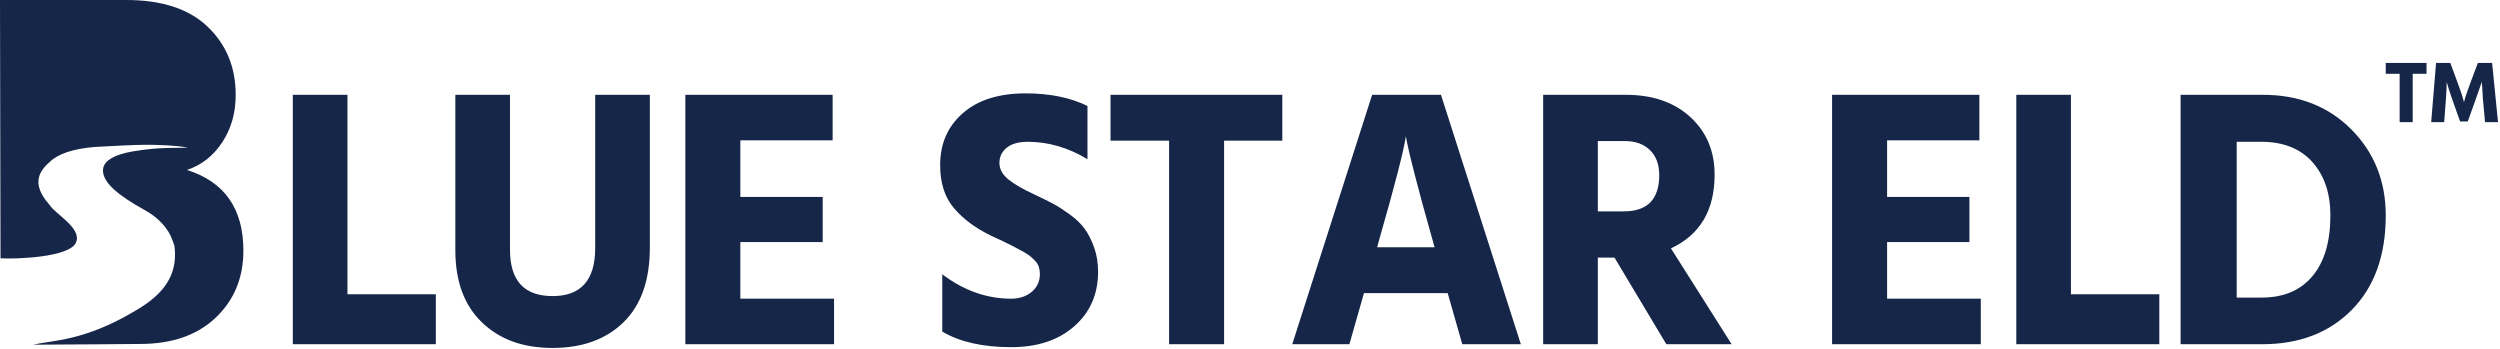 <svg xmlns="http://www.w3.org/2000/svg" xmlns:xlink="http://www.w3.org/1999/xlink" viewBox="0 0 172 24"><path d="M 12.867 11.69 C 13.862 11.363 14.668 10.731 15.287 9.794 C 15.906 8.859 16.216 7.77 16.216 6.53 C 16.216 4.634 15.574 3.072 14.292 1.844 C 13.01 0.615 11.142 0 8.688 0 L 0 0 C 0 0 0.023 10.761 0.036 17.77 C 1.048 17.836 4.851 17.716 5.238 16.659 C 5.633 15.677 3.766 14.712 3.389 14.071 C 2.076 12.592 2.76 11.713 3.437 11.127 C 3.995 10.589 5.023 10.236 6.504 10.112 C 7.566 10.044 9.415 9.958 10.106 9.96 C 10.687 9.962 12.238 9.998 12.929 10.163 C 12.15 10.189 11.008 10.1 9.132 10.417 C 7.855 10.633 7.239 11.043 7.113 11.515 C 7.092 11.59 7.082 11.678 7.087 11.788 C 7.128 12.594 8.146 13.45 9.91 14.427 C 10.258 14.62 11.034 15.073 11.568 15.912 C 11.756 16.207 11.862 16.511 12.004 16.915 C 12.306 19.242 10.856 20.51 9.132 21.483 C 5.737 23.473 3.623 23.404 2.268 23.715 C 3.85 23.715 9.649 23.664 9.649 23.664 C 11.837 23.664 13.567 23.061 14.839 21.856 C 16.109 20.651 16.745 19.113 16.745 17.24 C 16.745 14.361 15.452 12.512 12.866 11.693 Z" fill="rgb(22,38,73)"/><path d="M 23.905 20.245 L 29.985 20.245 L 29.985 23.682 L 20.145 23.682 L 20.145 6.523 L 23.905 6.523 Z M 40.949 17.062 L 40.949 6.523 L 44.709 6.523 L 44.709 17.038 C 44.709 19.278 44.107 20.989 42.902 22.168 C 41.697 23.347 40.069 23.938 38.019 23.938 C 35.969 23.938 34.381 23.352 33.159 22.181 C 31.938 21.011 31.328 19.355 31.328 17.217 L 31.328 6.523 L 35.088 6.523 L 35.088 17.19 C 35.088 19.312 36.065 20.371 38.019 20.371 C 39.973 20.371 40.95 19.268 40.95 17.062 Z M 50.936 20.55 L 57.383 20.55 L 57.383 23.682 L 47.152 23.682 L 47.152 6.523 L 57.285 6.523 L 57.285 9.655 L 50.936 9.655 L 50.936 13.55 L 56.601 13.55 L 56.601 16.655 L 50.936 16.655 Z M 74.818 7.287 L 74.818 10.953 C 73.499 10.156 72.132 9.756 70.715 9.756 C 70.08 9.756 69.596 9.893 69.262 10.163 C 68.929 10.435 68.761 10.783 68.761 11.208 C 68.761 11.632 68.965 12.009 69.372 12.34 C 69.778 12.671 70.389 13.023 71.203 13.396 C 71.707 13.635 72.126 13.841 72.461 14.02 C 72.794 14.198 73.177 14.445 73.608 14.758 C 74.039 15.072 74.381 15.403 74.633 15.751 C 74.885 16.099 75.101 16.528 75.28 17.037 C 75.459 17.545 75.548 18.097 75.548 18.691 C 75.548 20.236 75.002 21.487 73.912 22.446 C 72.821 23.406 71.372 23.885 69.566 23.885 C 67.628 23.885 66.05 23.529 64.828 22.816 L 64.828 18.87 C 66.309 19.99 67.889 20.55 69.566 20.55 C 70.135 20.55 70.607 20.394 70.982 20.08 C 71.356 19.765 71.544 19.354 71.544 18.845 C 71.544 18.675 71.519 18.514 71.471 18.361 C 71.422 18.208 71.333 18.065 71.203 17.929 C 71.072 17.793 70.947 17.678 70.825 17.585 C 70.702 17.493 70.523 17.382 70.287 17.255 C 70.051 17.127 69.852 17.022 69.689 16.936 C 69.526 16.851 69.286 16.732 68.968 16.579 C 68.651 16.426 68.395 16.308 68.2 16.223 C 67.141 15.714 66.291 15.086 65.647 14.339 C 65.004 13.592 64.682 12.599 64.682 11.361 C 64.682 9.884 65.203 8.692 66.245 7.784 C 67.286 6.877 68.727 6.423 70.567 6.423 C 72.211 6.423 73.628 6.711 74.816 7.288 Z M 88.223 6.523 L 88.223 9.68 L 84.218 9.68 L 84.218 23.683 L 80.433 23.683 L 80.433 9.679 L 76.404 9.679 L 76.404 6.522 L 88.223 6.522 Z M 100.604 23.682 L 99.602 20.169 L 93.84 20.169 L 92.838 23.682 L 88.907 23.682 L 94.402 6.523 L 99.139 6.523 L 104.634 23.682 L 100.605 23.682 Z M 94.744 17.012 L 98.699 17.012 L 98.529 16.4 C 98.056 14.737 97.67 13.32 97.369 12.149 C 97.067 10.978 96.884 10.223 96.82 9.883 L 96.722 9.374 C 96.591 10.308 95.99 12.65 94.915 16.4 L 94.745 17.012 Z M 114.644 23.682 L 111.078 17.724 L 109.931 17.724 L 109.931 23.682 L 106.17 23.682 L 106.17 6.523 L 111.86 6.523 C 113.699 6.523 115.177 7.032 116.292 8.05 C 117.407 9.069 117.965 10.393 117.965 12.021 C 117.965 14.465 116.963 16.154 114.961 17.088 L 119.137 23.682 Z M 109.931 9.705 L 109.931 14.542 L 111.713 14.542 C 113.341 14.542 114.155 13.711 114.155 12.047 C 114.155 11.317 113.944 10.745 113.52 10.329 C 113.096 9.913 112.518 9.705 111.786 9.705 L 109.93 9.705 Z M 129.832 20.55 L 136.279 20.55 L 136.279 23.682 L 126.048 23.682 L 126.048 6.523 L 136.181 6.523 L 136.181 9.655 L 129.832 9.655 L 129.832 13.55 L 135.497 13.55 L 135.497 16.655 L 129.832 16.655 Z M 142.481 20.245 L 148.561 20.245 L 148.561 23.682 L 138.721 23.682 L 138.721 6.523 L 142.481 6.523 Z M 150.026 6.523 L 155.691 6.523 C 158.165 6.523 160.192 7.317 161.771 8.903 C 163.35 10.491 164.14 12.464 164.14 14.822 C 164.14 17.571 163.362 19.735 161.808 21.314 C 160.253 22.892 158.197 23.682 155.642 23.682 L 150.025 23.682 L 150.025 6.523 Z M 153.884 20.474 L 155.594 20.474 C 157.108 20.474 158.275 19.982 159.098 18.997 C 159.919 18.014 160.331 16.622 160.331 14.822 C 160.331 13.295 159.916 12.068 159.086 11.143 C 158.256 10.218 157.084 9.755 155.57 9.755 L 153.885 9.755 L 153.885 20.473 Z" fill="rgb(22,38,73)"/><path d="M 166.945 4.33 L 166.945 5.079 L 165.994 5.079 L 165.994 8.403 L 165.095 8.403 L 165.095 5.079 L 164.139 5.079 L 164.139 4.33 L 166.944 4.33 Z M 167.265 8.403 L 167.601 4.329 L 168.581 4.329 L 169.126 5.803 C 169.219 6.049 169.298 6.275 169.364 6.48 C 169.43 6.685 169.473 6.831 169.492 6.915 L 169.521 7.035 C 169.583 6.769 169.718 6.359 169.926 5.802 L 170.477 4.328 L 171.457 4.328 L 171.863 8.401 L 170.97 8.401 L 170.825 6.824 L 170.75 5.633 C 170.649 5.935 170.509 6.332 170.333 6.824 L 169.782 8.359 L 169.255 8.359 L 168.71 6.824 C 168.621 6.575 168.546 6.351 168.484 6.153 C 168.422 5.955 168.381 5.819 168.362 5.742 L 168.333 5.633 C 168.333 5.92 168.316 6.316 168.28 6.824 L 168.159 8.401 L 167.266 8.401 Z" fill="rgb(22,38,73)"/></svg>